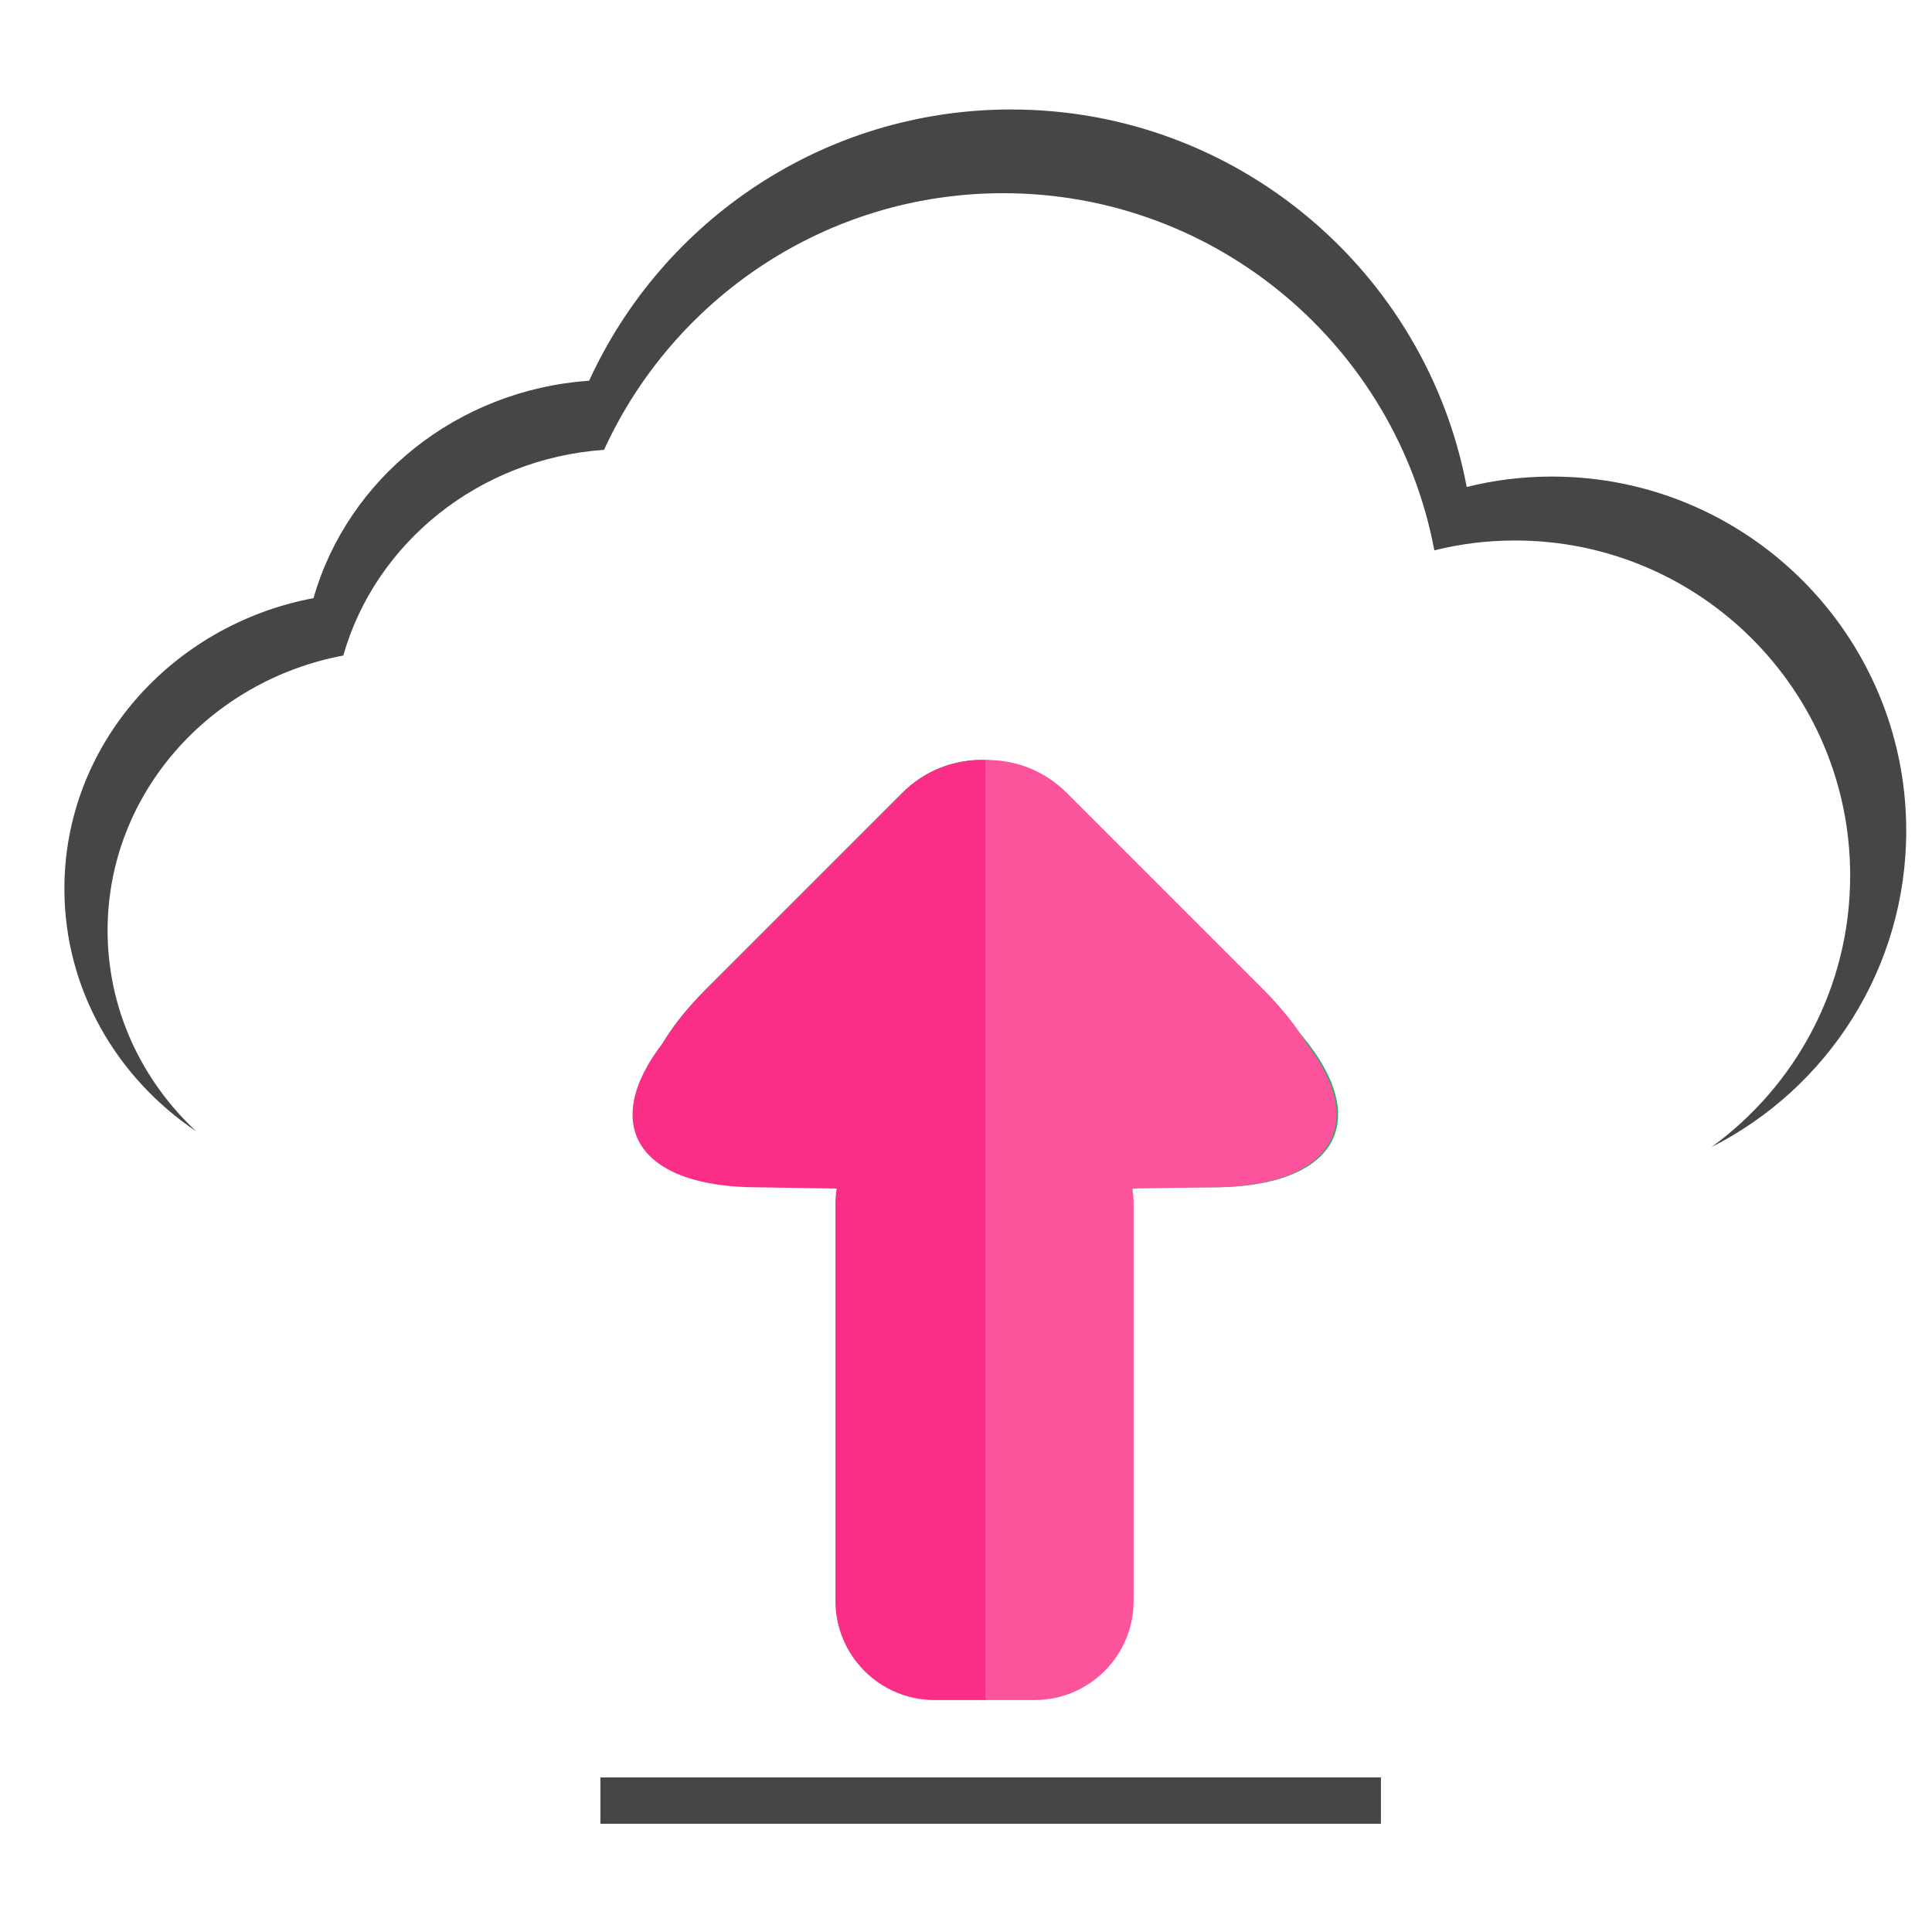 <?xml version="1.0" standalone="no"?><!-- Generator: Gravit.io --><svg xmlns="http://www.w3.org/2000/svg" xmlns:xlink="http://www.w3.org/1999/xlink" style="isolation:isolate" viewBox="0 0 300 300" width="300" height="300"><defs><clipPath id="_clipPath_2jAJjksndg4jWhOLh1PEMSZXsfWwWiB8"><rect width="300" height="300"/></clipPath></defs><g clip-path="url(#_clipPath_2jAJjksndg4jWhOLh1PEMSZXsfWwWiB8)"><path d=" M 265.741 178.124 C 283.684 169.063 296 150.459 296 129 C 296 98.645 271.355 74 241 74 C 236.432 74 231.992 74.558 227.751 75.619 C 221.476 42.264 192.165 17 157 17 C 127.919 17 102.841 34.279 91.482 59.121 C 70.929 60.551 53.947 74.406 48.685 92.876 C 26.643 97.03 10 115.667 10 138 C 10 153.579 18.099 167.359 30.479 175.681 C 21.985 167.774 16.707 156.713 16.707 144.479 C 16.707 123.349 32.453 105.717 53.307 101.787 C 58.285 84.313 74.352 71.204 93.797 69.851 C 104.544 46.348 128.27 30 155.784 30 C 189.054 30 216.786 53.903 222.722 85.459 C 226.735 84.456 230.935 83.928 235.257 83.928 C 263.977 83.928 287.293 107.245 287.293 135.964 C 287.293 153.301 278.797 168.669 265.741 178.124 Z " fill="rgb(70,70,70)"/><path d=" M 152.417 184.369 L 188.256 184.369 C 209.073 184.369 214.022 172.419 199.303 157.7 L 164.688 123.085 C 157.916 116.312 146.918 116.312 140.146 123.085 L 109.675 153.556 C 92.669 170.562 98.388 184.369 122.439 184.369 L 152.417 184.369 Z " fill="rgb(39,174,96)"/><path d=" M 153.25 263.983 L 145.117 263.983 C 136.623 263.983 129.727 257.088 129.727 248.594 L 129.727 186.998 C 129.727 186.167 129.794 185.351 129.921 184.555 L 117.746 184.369 C 98.941 184.369 93.084 174.616 102.973 161.88 C 104.559 159.234 106.79 156.441 109.675 153.556 L 140.146 123.085 C 143.744 119.487 148.534 117.8 153.25 118.019 L 153.25 161.732 L 153.25 263.983 L 153.25 263.983 Z " fill="rgb(251,46,135)"/><path d=" M 153.001 263.983 L 156.792 263.983 C 156.795 263.983 156.798 263.983 156.8 263.983 L 160.637 263.983 C 169.131 263.983 176.027 257.088 176.027 248.594 L 176.027 186.998 C 176.027 186.167 175.961 185.351 175.834 184.555 L 188.008 184.369 C 206.814 184.369 212.67 174.616 202.781 161.88 C 201.196 159.234 198.964 156.441 196.079 153.556 L 165.609 123.085 C 162.137 119.613 157.555 117.921 153.001 118.019 L 153.001 263.983 L 153.001 263.983 Z " fill="rgb(251,83,156)"/><rect x="93.232" y="276" width="121.199" height="7.192" transform="matrix(1,0,0,1,0,0)" fill="rgb(70,70,70)"/></g></svg>
